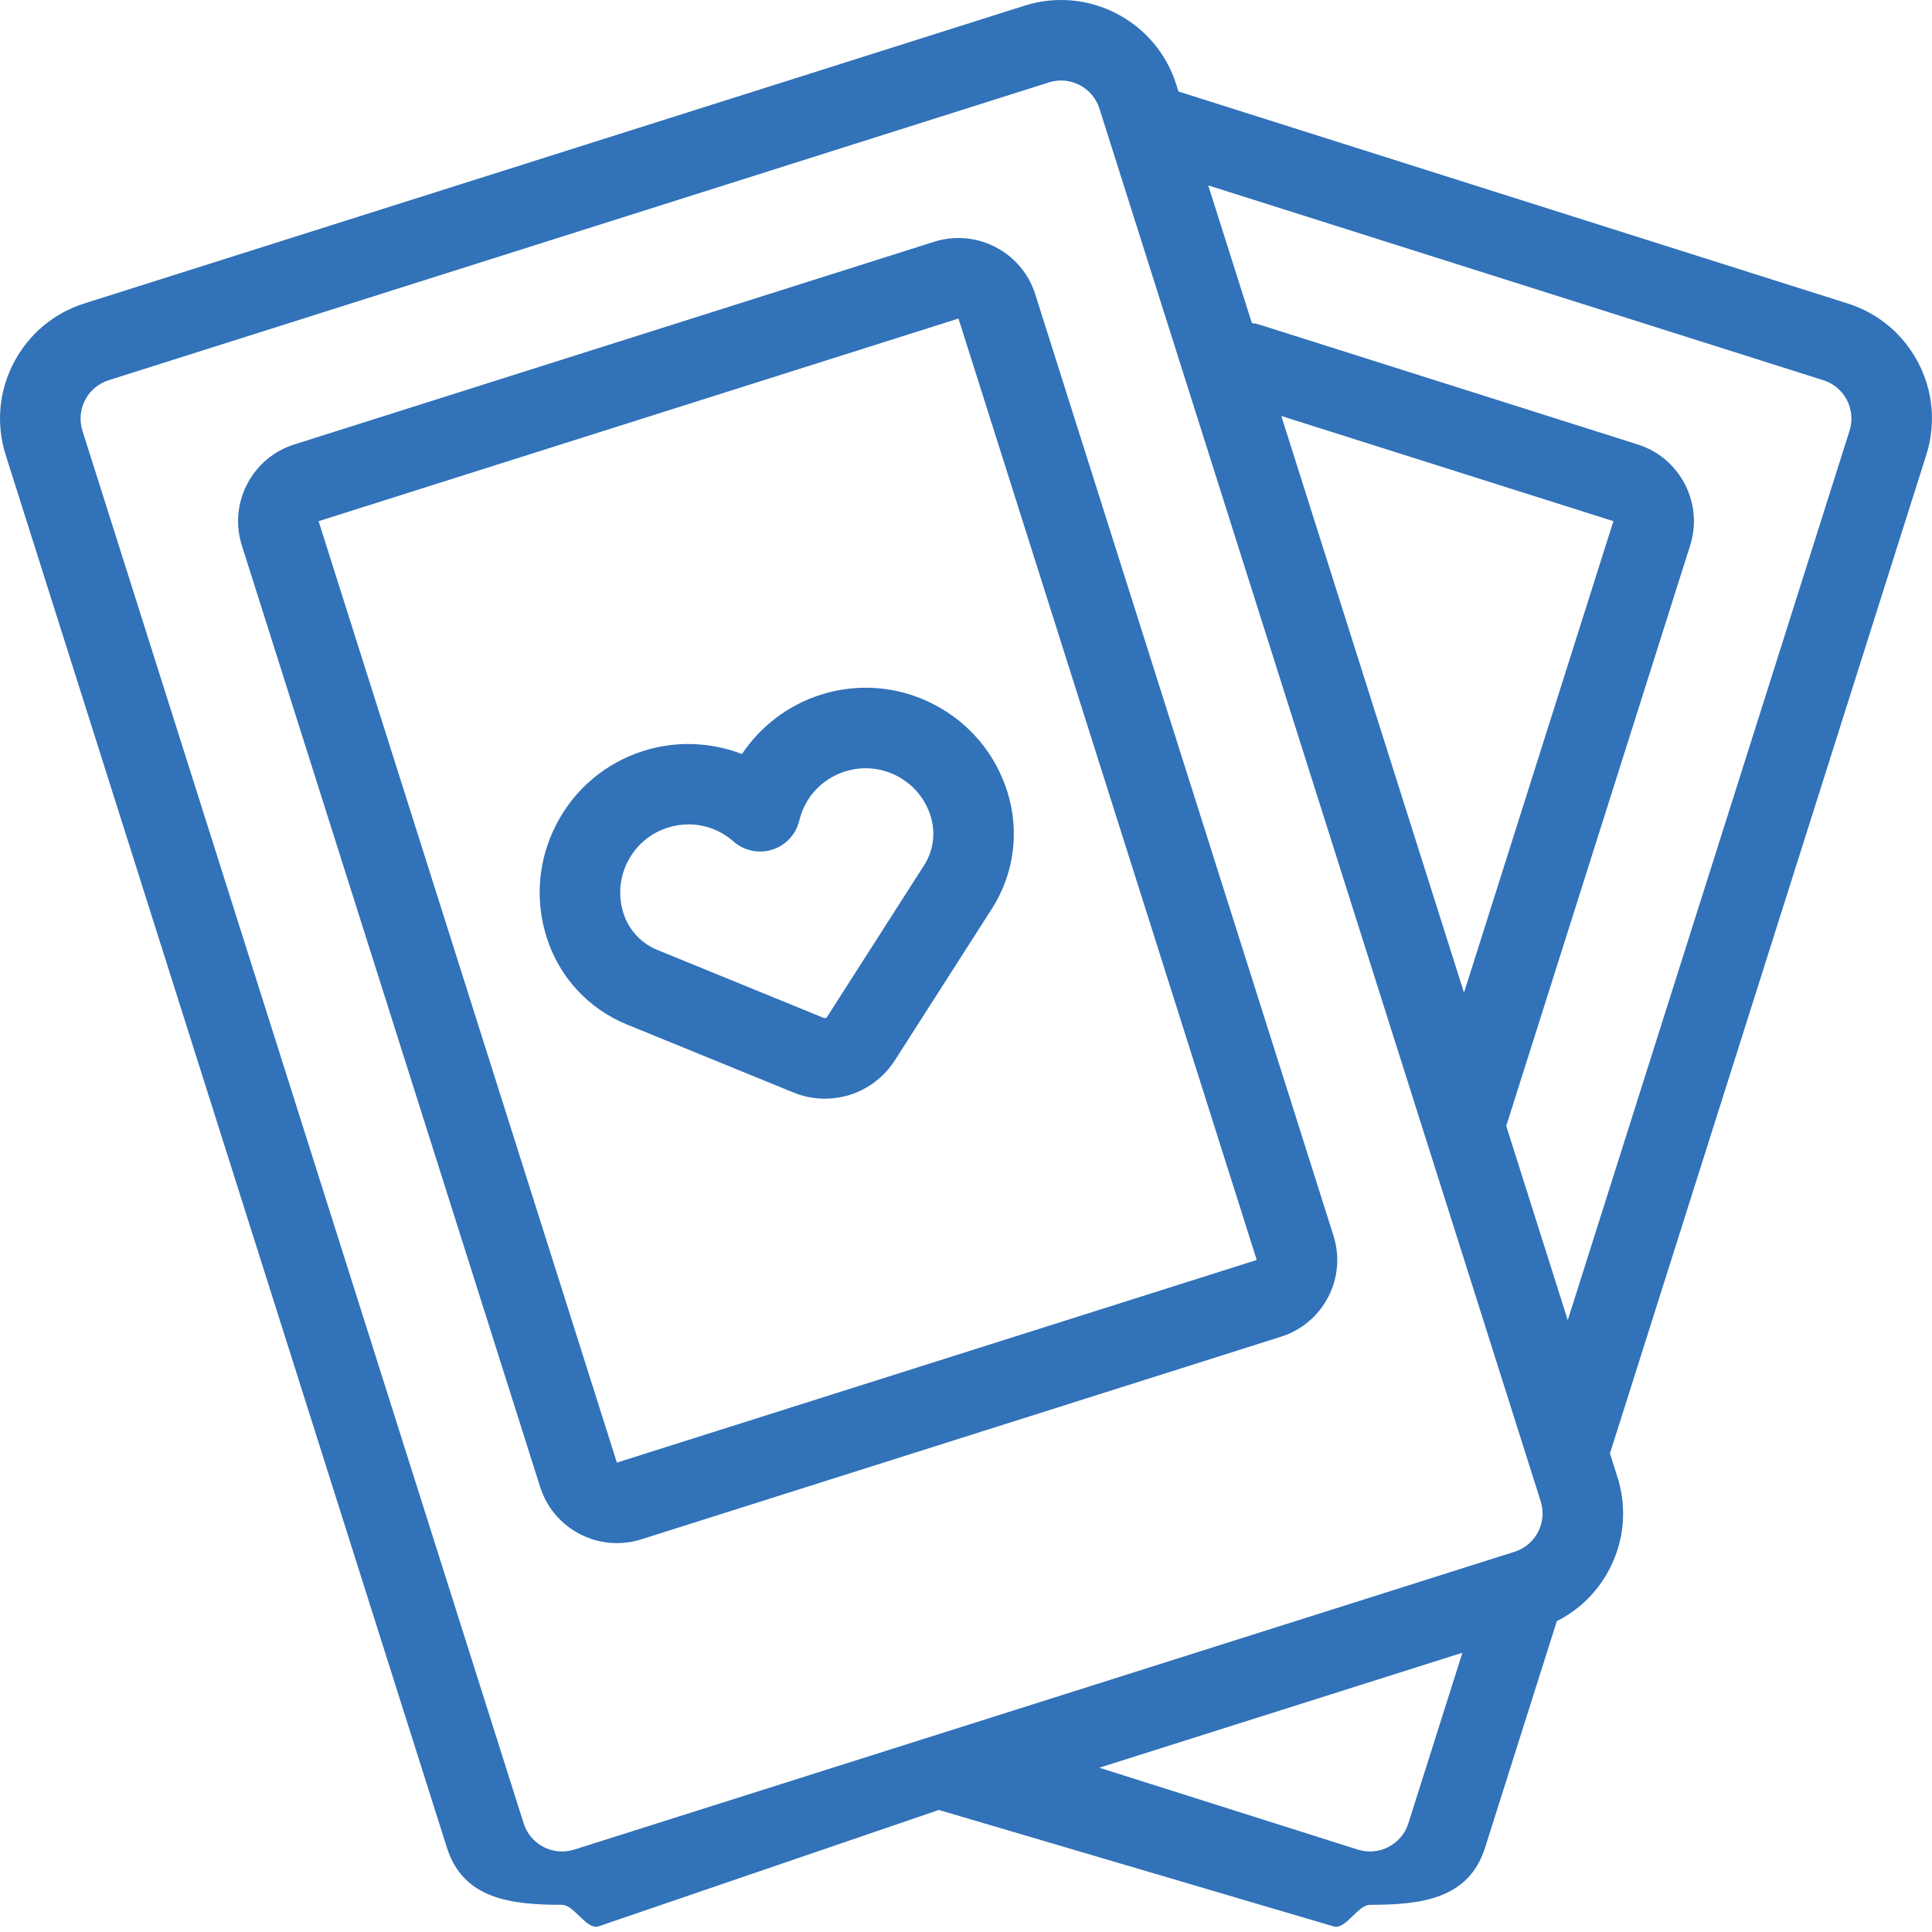 <svg
 xmlns="http://www.w3.org/2000/svg"
 xmlns:xlink="http://www.w3.org/1999/xlink"
 width="64px" height="64px">
<path fill-rule="evenodd"  fill="rgb(49, 114, 185)"
 d="M63.810,15.073 L53.332,48.146 L53.579,48.926 C53.902,49.944 53.809,51.028 53.317,51.976 C52.924,52.732 52.316,53.329 51.570,53.704 C51.567,53.715 51.565,53.726 51.561,53.737 L49.194,61.208 C48.655,62.910 47.076,63.1 45.379,63.1 C44.979,63.1 44.574,63.939 44.173,63.813 L31.1,59.957 L19.826,63.813 C19.426,63.939 19.020,63.1 18.621,63.1 C16.924,63.1 15.345,62.910 14.805,61.207 L0.189,15.074 C-0.133,14.055 -0.040,12.972 0.452,12.023 C0.944,11.075 1.776,10.375 2.795,10.052 L33.943,0.187 C36.045,-0.479 38.297,0.690 38.963,2.792 L39.040,3.034 C39.049,3.036 39.058,3.037 39.066,3.040 L61.205,10.053 C62.224,10.375 63.056,11.075 63.548,12.023 C64.040,12.972 64.133,14.055 63.810,15.073 ZM44.978,61.270 C45.680,61.493 46.431,61.103 46.653,60.402 L48.444,54.749 L36.416,58.558 L44.978,61.270 ZM36.421,3.598 C36.199,2.897 35.449,2.507 34.748,2.729 L34.748,2.729 L3.600,12.595 C3.260,12.702 2.983,12.935 2.819,13.252 C2.655,13.568 2.624,13.929 2.731,14.269 L17.347,60.402 C17.569,61.103 18.320,61.493 19.021,61.271 L31.560,57.299 C31.589,57.289 31.617,57.280 31.646,57.272 L50.169,51.405 C50.508,51.298 50.786,51.064 50.950,50.748 C51.114,50.432 51.145,50.071 51.037,49.731 L36.421,3.598 ZM48.497,32.884 L53.446,17.264 L42.445,13.780 L48.497,32.884 ZM61.181,13.251 C61.017,12.935 60.740,12.702 60.400,12.595 L40.024,6.141 L41.470,10.702 C41.558,10.712 41.646,10.730 41.733,10.758 L54.251,14.723 C54.930,14.938 55.484,15.405 55.812,16.036 C56.140,16.669 56.203,17.391 55.988,18.070 L49.896,37.298 L51.934,43.732 L61.269,14.268 C61.376,13.928 61.345,13.568 61.181,13.251 ZM42.436,44.280 L21.240,50.994 C20.974,51.078 20.703,51.118 20.437,51.118 C19.305,51.118 18.252,50.391 17.893,49.257 L8.012,18.070 C7.797,17.391 7.859,16.669 8.188,16.036 C8.516,15.404 9.070,14.938 9.749,14.723 L30.945,8.009 C32.347,7.565 33.849,8.344 34.293,9.746 L44.173,40.933 C44.388,41.612 44.326,42.334 43.998,42.966 C43.670,43.598 43.115,44.065 42.436,44.280 ZM31.751,10.552 L21.979,13.646 L10.554,17.265 L20.435,48.451 L41.631,41.738 L31.751,10.552 ZM18.110,31.056 C17.712,29.802 17.827,28.468 18.433,27.301 C19.039,26.133 20.063,25.272 21.317,24.874 C22.393,24.533 23.548,24.582 24.579,24.978 C25.194,24.060 26.110,23.355 27.186,23.014 C28.440,22.617 29.774,22.731 30.941,23.337 C32.109,23.943 32.971,24.967 33.368,26.221 C33.783,27.532 33.597,28.948 32.855,30.106 L29.642,35.127 C29.296,35.668 28.768,36.072 28.156,36.267 C27.886,36.352 27.606,36.395 27.325,36.395 C26.971,36.395 26.617,36.327 26.285,36.191 L20.766,33.937 C19.493,33.416 18.525,32.367 18.110,31.056 ZM20.652,30.251 C20.827,30.804 21.237,31.248 21.775,31.468 L27.293,33.722 C27.312,33.730 27.332,33.731 27.351,33.724 C27.369,33.719 27.385,33.706 27.396,33.690 L30.609,28.668 C30.923,28.178 31.002,27.580 30.826,27.026 C30.644,26.452 30.249,25.982 29.713,25.704 C29.178,25.426 28.567,25.374 27.991,25.556 C27.230,25.798 26.663,26.406 26.477,27.185 C26.368,27.640 26.028,28.004 25.583,28.146 C25.137,28.287 24.650,28.184 24.299,27.876 C23.877,27.504 23.351,27.309 22.811,27.309 C22.581,27.309 22.350,27.344 22.122,27.416 C21.547,27.598 21.078,27.993 20.800,28.529 C20.522,29.064 20.469,29.676 20.652,30.251 Z"/>
</svg>
